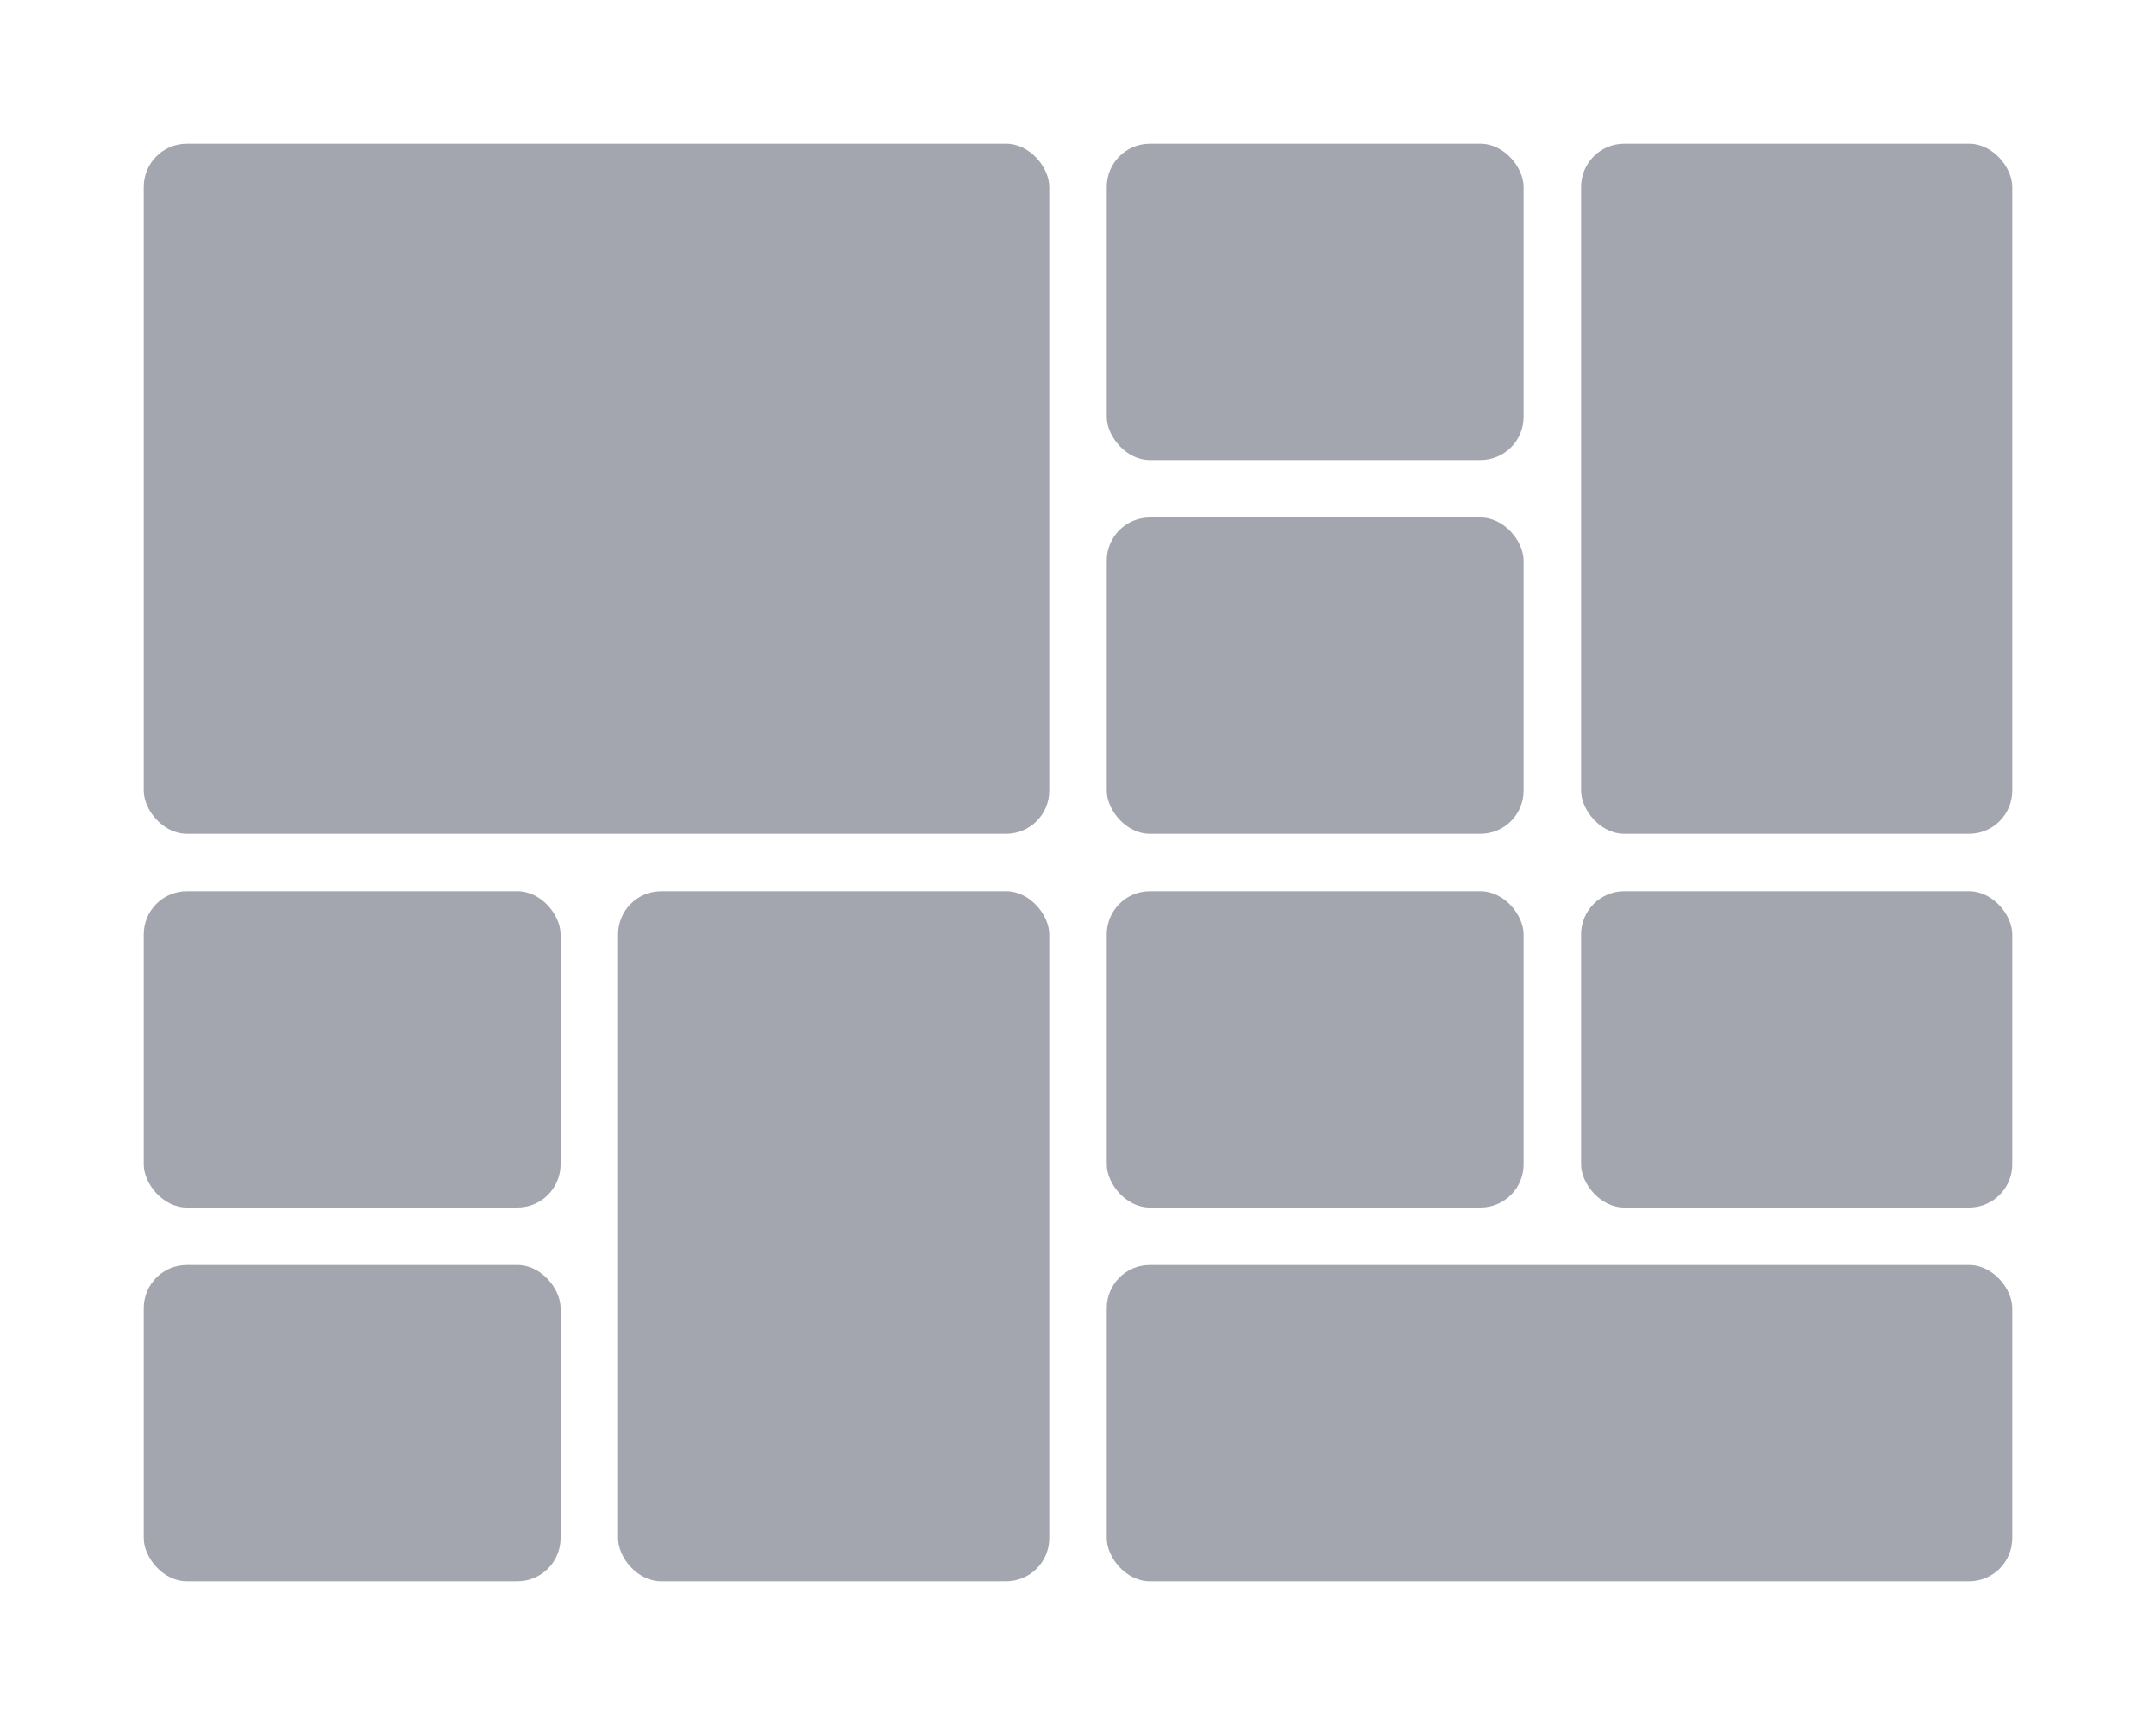 <svg id="Layer_1" data-name="Layer 1" xmlns="http://www.w3.org/2000/svg" viewBox="0 0 150 120"><defs><style>.cls-1{fill:#7d818e;opacity:.7;}</style></defs><rect class="cls-1" x="10" y="10" width="63" height="48" rx="3"/><rect class="cls-1" x="110" y="10" width="30" height="48" rx="3"/><rect class="cls-1" x="10" y="62" width="29" height="22" rx="3"/><rect class="cls-1" x="77" y="62" width="29" height="22" rx="3"/><rect class="cls-1" x="77" y="10" width="29" height="22" rx="3"/><rect class="cls-1" x="43" y="62" width="30" height="48" rx="3"/><rect class="cls-1" x="77" y="88" width="63" height="22" rx="3"/><rect class="cls-1" x="10" y="88" width="29" height="22" rx="3"/><rect class="cls-1" x="77" y="36" width="29" height="22" rx="3"/><rect class="cls-1" x="110" y="62" width="30" height="22" rx="3"/></svg>
